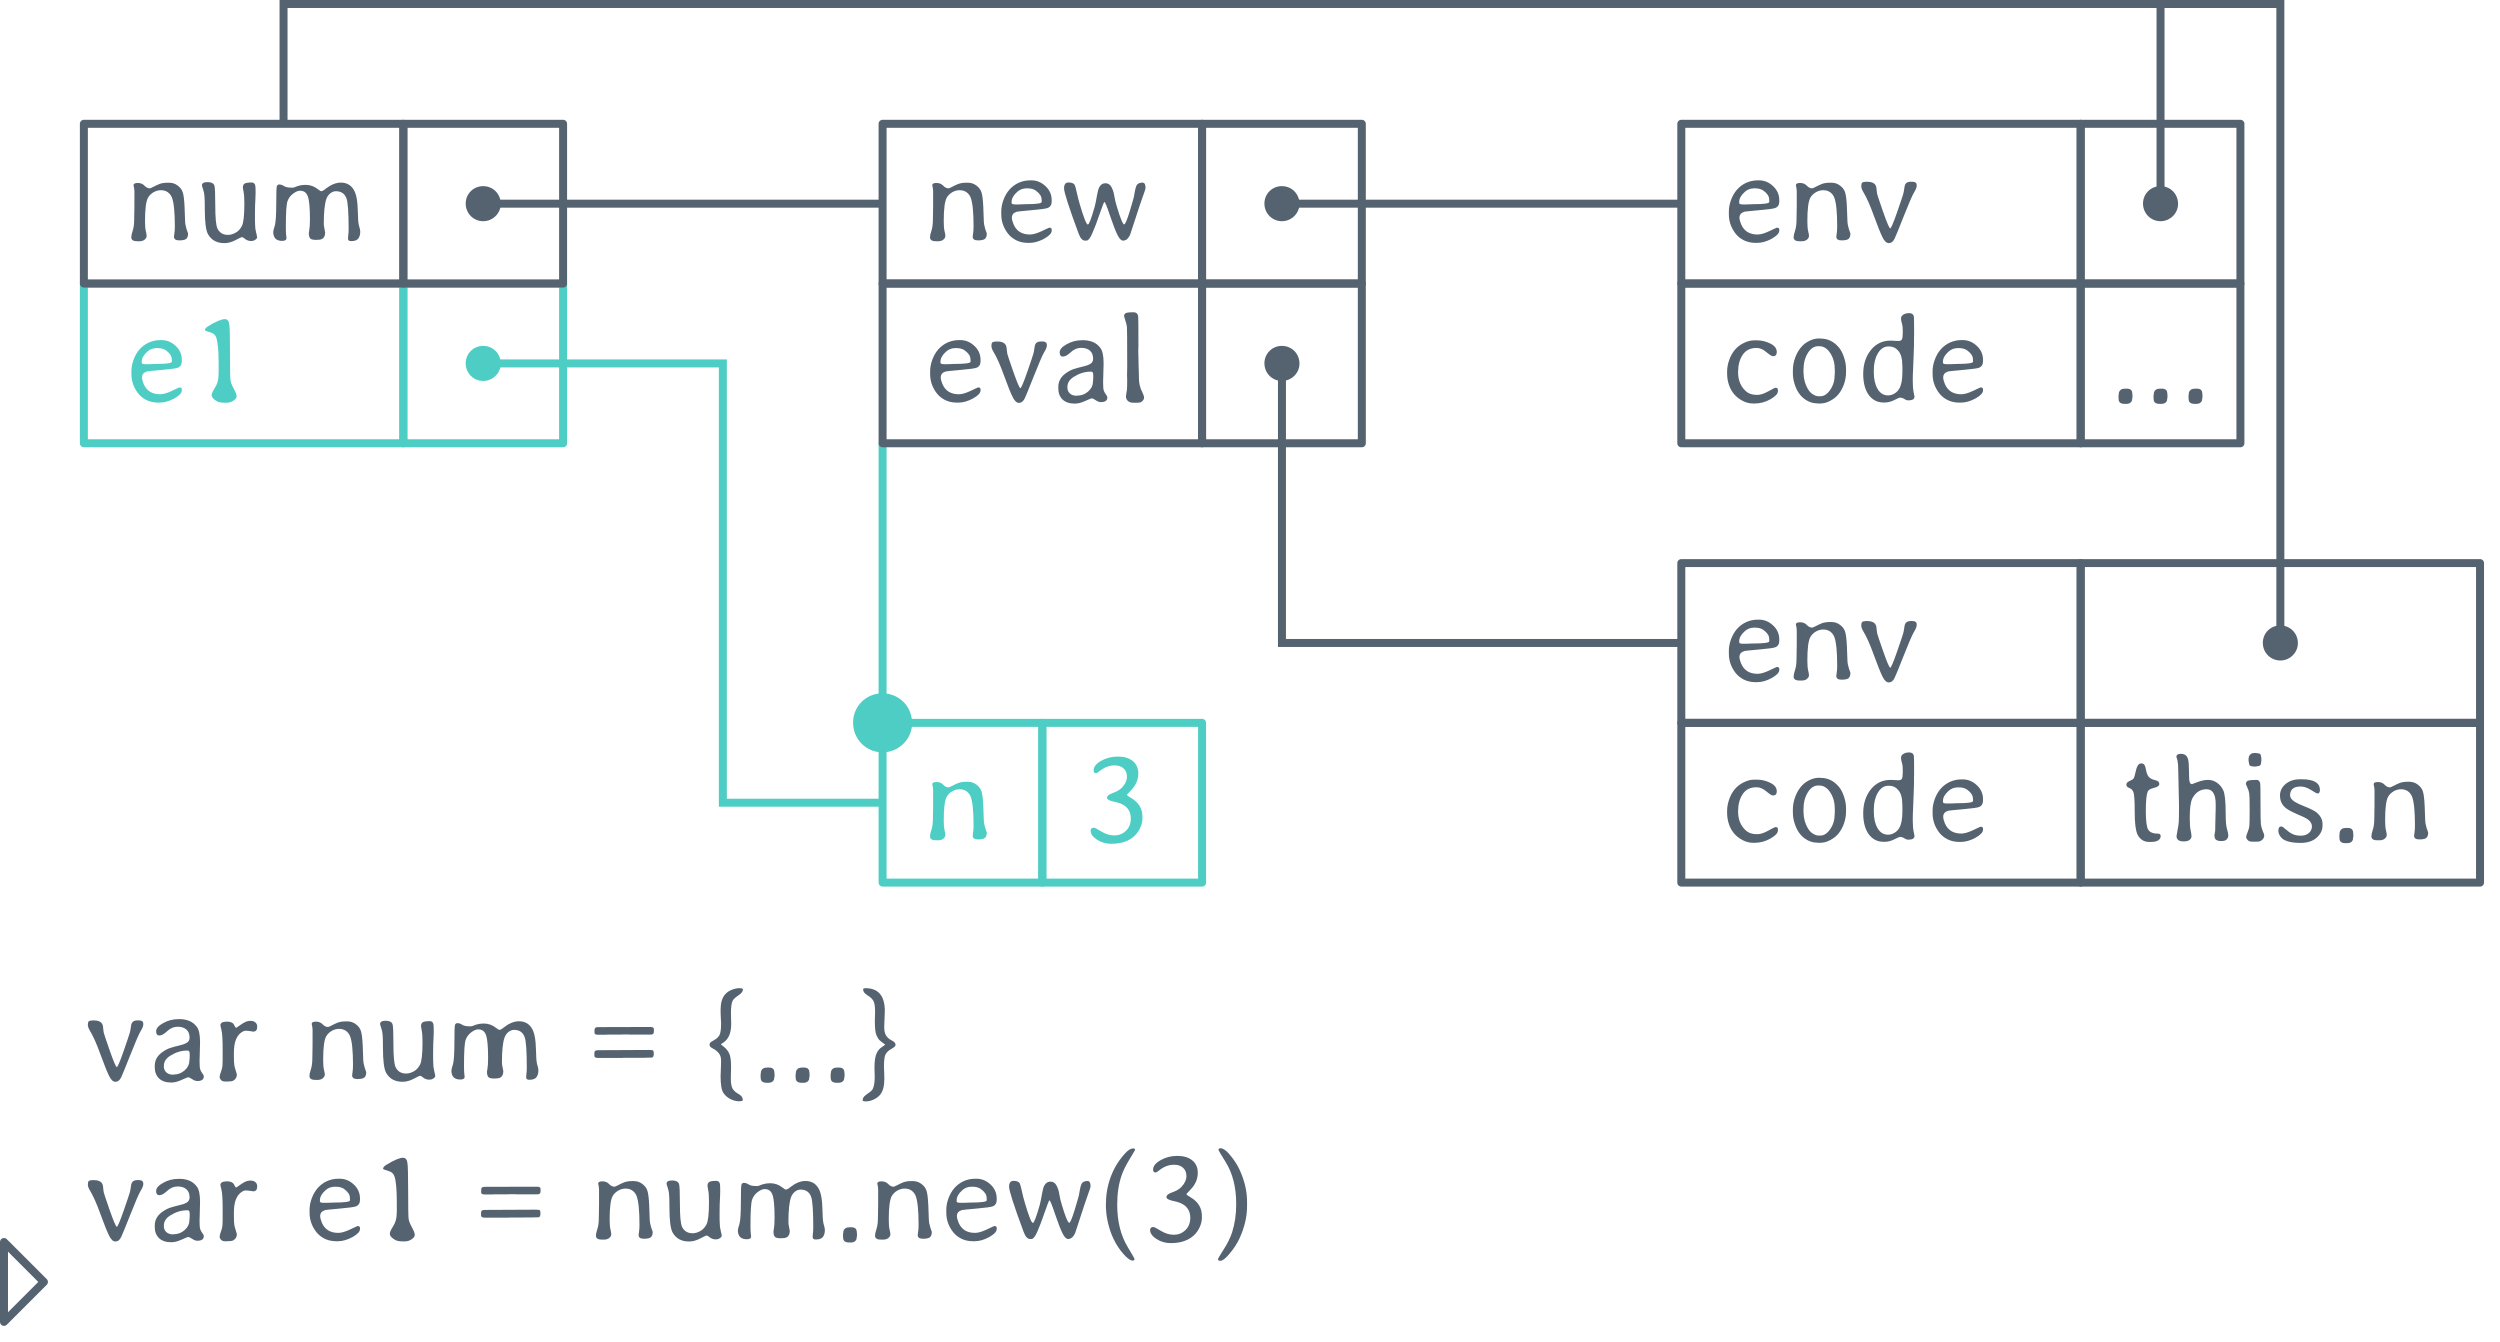 <?xml version="1.0" encoding="UTF-8"?>
<svg xmlns="http://www.w3.org/2000/svg" xmlns:xlink="http://www.w3.org/1999/xlink" width="313pt" height="168pt" viewBox="0 0 313 168" version="1.1">
<defs>
<g>
<symbol overflow="visible" id="glyph0-0">
<path style="stroke:none;" d="M 6.359 -0.516 C 6.93 -0.516 7.219 -0.539 7.219 -0.594 C 7.219 -0.695 6.57 -1.691 5.281 -3.578 C 5.238 -3.641 5.098 -3.852 4.859 -4.219 C 4.617 -4.594 4.488 -4.781 4.469 -4.781 L 4.078 -4.188 L 4.047 -4.125 L 3.75 -3.672 C 3.727 -3.629 3.695 -3.582 3.656 -3.531 C 2.375 -1.664 1.734 -0.672 1.734 -0.547 C 1.734 -0.547 1.781 -0.547 1.875 -0.547 L 1.953 -0.531 L 2.016 -0.531 L 2.562 -0.516 Z M 1.172 -5.672 L 1.172 -2.797 C 1.172 -1.773 1.18 -1.266 1.203 -1.266 C 1.234 -1.266 1.523 -1.68 2.078 -2.516 L 2.547 -3.219 C 2.66 -3.395 2.75 -3.531 2.812 -3.625 C 2.883 -3.727 2.977 -3.863 3.094 -4.031 C 3.207 -4.207 3.383 -4.469 3.625 -4.812 C 3.875 -5.164 4 -5.359 4 -5.391 L 4 -5.469 C 4 -5.508 3.656 -6.031 2.969 -7.031 C 2.281 -8.039 1.914 -8.57 1.875 -8.625 L 1.203 -9.625 C 1.18 -9.625 1.172 -8.305 1.172 -5.672 Z M 7.766 -4.969 L 7.766 -5.891 C 7.766 -8.379 7.75 -9.625 7.719 -9.625 C 7.695 -9.625 7.555 -9.426 7.297 -9.031 C 7.047 -8.645 6.586 -7.977 5.922 -7.031 C 5.266 -6.094 4.938 -5.578 4.938 -5.484 C 4.938 -5.398 5.133 -5.07 5.531 -4.5 C 5.938 -3.938 6.395 -3.258 6.906 -2.469 C 7.414 -1.688 7.688 -1.297 7.719 -1.297 C 7.75 -1.297 7.766 -2.52 7.766 -4.969 Z M 5.297 -10.406 L 5.047 -10.406 L 4.969 -10.391 L 4.5 -10.391 C 2.645 -10.391 1.719 -10.367 1.719 -10.328 C 1.719 -10.285 1.852 -10.066 2.125 -9.672 C 2.395 -9.273 2.598 -8.969 2.734 -8.75 C 2.879 -8.531 3.008 -8.336 3.125 -8.172 C 3.238 -8.016 3.488 -7.633 3.875 -7.031 C 4.258 -6.438 4.461 -6.141 4.484 -6.141 C 4.516 -6.141 4.68 -6.375 4.984 -6.844 C 5.285 -7.312 5.457 -7.582 5.5 -7.656 C 5.551 -7.727 5.613 -7.816 5.688 -7.922 L 6.656 -9.375 C 7.07 -9.969 7.281 -10.285 7.281 -10.328 C 7.281 -10.379 6.617 -10.406 5.297 -10.406 Z M 0.422 -0.312 L 0.422 -5.594 C 0.422 -9.195 0.426 -11.016 0.438 -11.047 C 0.477 -11.141 0.695 -11.188 1.094 -11.188 L 7.688 -11.188 C 8.207 -11.188 8.477 -11.141 8.5 -11.047 C 8.52 -10.961 8.531 -9.914 8.531 -7.906 L 8.531 -0.109 C 8.531 0.078 8.445 0.18 8.281 0.203 C 8.125 0.223 7.406 0.234 6.125 0.234 L 2.625 0.234 C 1.258 0.234 0.551 0.219 0.5 0.188 C 0.445 0.156 0.422 -0.008 0.422 -0.312 Z M 0.422 -0.312 "/>
</symbol>
<symbol overflow="visible" id="glyph0-1">
<path style="stroke:none;" d="M 1.219 -7.312 C 1.219 -7.5 1.395 -7.594 1.75 -7.594 C 2.102 -7.594 2.383 -7.477 2.594 -7.25 C 2.801 -7.031 3.023 -6.922 3.266 -6.922 C 3.316 -6.922 3.461 -6.984 3.703 -7.109 C 3.953 -7.242 4.207 -7.363 4.469 -7.469 C 4.738 -7.57 5.078 -7.625 5.484 -7.625 L 5.688 -7.625 C 6.082 -7.625 6.438 -7.504 6.75 -7.266 C 7.062 -7.035 7.27 -6.758 7.375 -6.438 C 7.488 -6.125 7.566 -5.504 7.609 -4.578 L 7.672 -2.859 C 7.68 -2.523 7.742 -2.176 7.859 -1.812 C 7.984 -1.445 8.047 -1.266 8.047 -1.266 C 8.047 -0.953 7.969 -0.727 7.812 -0.594 C 7.664 -0.469 7.375 -0.406 6.938 -0.406 C 6.5 -0.406 6.281 -0.562 6.281 -0.875 C 6.281 -0.875 6.297 -0.992 6.328 -1.234 C 6.367 -1.473 6.391 -1.773 6.391 -2.141 C 6.391 -4.004 6.258 -5.234 6 -5.828 C 5.883 -6.086 5.711 -6.297 5.484 -6.453 C 5.254 -6.609 4.973 -6.688 4.641 -6.688 C 4.316 -6.688 4.004 -6.598 3.703 -6.422 C 3.41 -6.242 3.188 -6.02 3.031 -5.75 C 2.781 -5.301 2.656 -4.328 2.656 -2.828 C 2.656 -2.273 2.688 -1.863 2.75 -1.594 C 2.82 -1.32 2.859 -1.109 2.859 -0.953 C 2.859 -0.797 2.773 -0.645 2.609 -0.5 C 2.441 -0.363 2.219 -0.297 1.938 -0.297 L 1.734 -0.297 C 1.484 -0.297 1.305 -0.32 1.203 -0.375 C 1.023 -0.457 0.938 -0.598 0.938 -0.797 C 0.938 -0.992 0.992 -1.258 1.109 -1.594 C 1.223 -1.926 1.285 -2.344 1.297 -2.844 C 1.316 -3.344 1.328 -3.961 1.328 -4.703 L 1.328 -6.203 C 1.328 -6.328 1.328 -6.453 1.328 -6.578 C 1.328 -6.703 1.316 -6.816 1.297 -6.922 Z M 1.219 -7.312 "/>
</symbol>
<symbol overflow="visible" id="glyph0-2">
<path style="stroke:none;" d="M 6.016 -5.219 L 6.016 -5.359 C 6.004 -5.453 6 -5.516 6 -5.547 C 6 -5.93 5.75 -6.301 5.25 -6.656 C 4.988 -6.832 4.648 -6.922 4.234 -6.922 L 4.125 -6.922 C 3.664 -6.922 3.273 -6.773 2.953 -6.484 C 2.484 -6.066 2.25 -5.648 2.25 -5.234 L 2.25 -5.078 C 2.25 -4.961 2.41 -4.906 2.734 -4.906 L 3.141 -4.906 L 4.016 -4.938 C 5.348 -4.938 6.016 -5.031 6.016 -5.219 Z M 7.266 -1.75 L 7.266 -1.625 C 7.266 -1.301 6.945 -0.961 6.312 -0.609 C 5.676 -0.266 5.066 -0.094 4.484 -0.094 L 4.312 -0.094 C 3.395 -0.094 2.629 -0.395 2.016 -1 C 1.711 -1.312 1.457 -1.703 1.25 -2.172 C 1.051 -2.648 0.953 -3.145 0.953 -3.656 L 0.953 -4.031 C 0.953 -4.477 1.039 -4.953 1.219 -5.453 C 1.594 -6.473 2.223 -7.191 3.109 -7.609 C 3.566 -7.816 4.051 -7.922 4.562 -7.922 L 4.734 -7.922 C 5.391 -7.922 5.973 -7.68 6.484 -7.203 C 7.004 -6.723 7.266 -6.133 7.266 -5.438 L 7.266 -5.281 C 7.266 -4.875 7.102 -4.602 6.781 -4.469 C 6.594 -4.383 5.922 -4.289 4.766 -4.188 C 3.609 -4.082 2.992 -4.02 2.922 -4 C 2.492 -3.875 2.281 -3.625 2.281 -3.25 C 2.281 -3.039 2.348 -2.77 2.484 -2.438 C 2.848 -1.57 3.535 -1.141 4.547 -1.141 C 4.93 -1.141 5.422 -1.281 6.016 -1.562 C 6.617 -1.852 6.938 -2 6.969 -2 C 7.164 -2 7.266 -1.914 7.266 -1.75 Z M 7.266 -1.75 "/>
</symbol>
<symbol overflow="visible" id="glyph0-3">
<path style="stroke:none;" d="M 2.516 -1.25 C 1.297 -4.539 0.688 -6.43 0.688 -6.922 C 0.688 -7.41 0.875 -7.656 1.25 -7.656 C 1.633 -7.656 1.891 -7.555 2.016 -7.359 C 2.078 -7.254 2.164 -6.938 2.281 -6.406 C 2.395 -5.883 2.523 -5.375 2.672 -4.875 C 3.16 -3.219 3.492 -2.391 3.672 -2.391 C 3.816 -2.391 4.098 -3.125 4.516 -4.594 C 4.617 -4.977 4.711 -5.43 4.797 -5.953 C 4.891 -6.484 4.984 -6.844 5.078 -7.031 C 5.266 -7.383 5.523 -7.562 5.859 -7.562 C 6.203 -7.562 6.457 -7.398 6.625 -7.078 C 6.801 -6.754 6.922 -6.375 6.984 -5.938 C 7.055 -5.508 7.16 -5.078 7.297 -4.641 C 7.742 -3.148 8.051 -2.406 8.219 -2.406 C 8.344 -2.406 8.566 -2.93 8.891 -3.984 C 9.211 -5.047 9.391 -5.656 9.422 -5.812 C 9.453 -5.977 9.492 -6.207 9.547 -6.5 C 9.598 -6.801 9.656 -7.023 9.719 -7.172 C 9.832 -7.484 10.094 -7.641 10.5 -7.641 C 10.758 -7.641 10.891 -7.422 10.891 -6.984 C 10.891 -6.859 10.773 -6.492 10.547 -5.891 C 10.328 -5.285 10.016 -4.352 9.609 -3.094 C 9.203 -1.832 8.984 -1.164 8.953 -1.094 C 8.723 -0.613 8.43 -0.375 8.078 -0.375 C 7.848 -0.375 7.613 -0.613 7.375 -1.094 C 7.133 -1.582 6.82 -2.391 6.438 -3.516 C 6.062 -4.648 5.828 -5.219 5.734 -5.219 C 5.691 -5.219 5.492 -4.711 5.141 -3.703 C 4.797 -2.691 4.488 -1.883 4.219 -1.281 C 3.957 -0.676 3.711 -0.375 3.484 -0.375 L 3.312 -0.375 C 3 -0.375 2.734 -0.664 2.516 -1.25 Z M 2.516 -1.25 "/>
</symbol>
<symbol overflow="visible" id="glyph0-4">
<path style="stroke:none;" d="M 1.203 -7.75 C 1.805 -7.75 2.18 -7.578 2.328 -7.234 C 2.379 -7.129 2.41 -6.961 2.422 -6.734 C 2.441 -6.504 2.469 -6.316 2.5 -6.172 C 2.531 -6.035 2.781 -5.289 3.25 -3.938 C 3.727 -2.582 4.02 -1.906 4.125 -1.906 C 4.227 -1.906 4.516 -2.578 4.984 -3.922 C 5.453 -5.273 5.707 -6.035 5.75 -6.203 C 5.801 -6.379 5.844 -6.598 5.875 -6.859 C 5.906 -7.117 5.945 -7.301 6 -7.406 C 6.113 -7.633 6.348 -7.75 6.703 -7.75 L 6.875 -7.75 C 7.25 -7.75 7.438 -7.609 7.438 -7.328 L 7.438 -7.219 C 7.438 -7.039 7.328 -6.77 7.109 -6.406 C 6.891 -6.051 6.453 -5.039 5.797 -3.375 C 5.141 -1.719 4.766 -0.801 4.672 -0.625 C 4.492 -0.25 4.254 -0.062 3.953 -0.062 C 3.66 -0.062 3.395 -0.305 3.156 -0.797 C 2.914 -1.285 2.555 -2.18 2.078 -3.484 C 1.609 -4.797 1.16 -5.801 0.734 -6.5 C 0.578 -6.758 0.5 -6.992 0.5 -7.203 C 0.5 -7.422 0.539 -7.566 0.625 -7.641 C 0.719 -7.711 0.91 -7.75 1.203 -7.75 Z M 1.203 -7.75 "/>
</symbol>
<symbol overflow="visible" id="glyph0-5">
<path style="stroke:none;" d="M 6.953 -6.422 C 6.953 -6.078 6.789 -5.906 6.469 -5.906 C 6.332 -5.906 6.055 -6.078 5.641 -6.422 C 5.242 -6.766 4.836 -6.938 4.422 -6.938 C 4.422 -6.938 4.414 -6.938 4.406 -6.938 C 3.633 -6.938 3.055 -6.645 2.672 -6.062 C 2.297 -5.488 2.109 -4.773 2.109 -3.922 C 2.109 -3.078 2.328 -2.391 2.766 -1.859 C 3.004 -1.566 3.258 -1.359 3.531 -1.234 C 3.801 -1.117 4.129 -1.062 4.516 -1.062 C 4.898 -1.062 5.352 -1.207 5.875 -1.5 C 6.406 -1.801 6.719 -1.953 6.812 -1.953 C 7 -1.953 7.094 -1.859 7.094 -1.672 L 7.094 -1.531 C 7.094 -1.207 6.781 -0.867 6.156 -0.516 C 5.531 -0.16 4.867 0.016 4.172 0.016 L 3.984 0.016 C 3.535 0.016 3.102 -0.094 2.688 -0.312 C 1.852 -0.738 1.281 -1.398 0.969 -2.297 C 0.812 -2.754 0.734 -3.242 0.734 -3.766 L 0.734 -3.969 C 0.734 -4.438 0.816 -4.91 0.984 -5.391 C 1.328 -6.398 1.922 -7.113 2.766 -7.531 C 3.234 -7.77 3.68 -7.891 4.109 -7.891 L 4.469 -7.891 C 5.062 -7.891 5.625 -7.754 6.156 -7.484 C 6.688 -7.223 6.953 -6.867 6.953 -6.422 Z M 6.953 -6.422 "/>
</symbol>
<symbol overflow="visible" id="glyph0-6">
<path style="stroke:none;" d="M 6.406 -3.797 L 6.406 -4.188 C 6.406 -5.008 6.219 -5.707 5.844 -6.281 C 5.469 -6.863 5.008 -7.156 4.469 -7.156 L 4.312 -7.156 C 3.801 -7.156 3.367 -6.863 3.016 -6.281 C 2.66 -5.707 2.484 -5 2.484 -4.156 L 2.484 -3.953 C 2.484 -3.141 2.672 -2.414 3.047 -1.781 C 3.211 -1.5 3.422 -1.281 3.672 -1.125 C 3.922 -0.969 4.156 -0.891 4.375 -0.891 L 4.609 -0.891 C 5.055 -0.891 5.461 -1.156 5.828 -1.688 C 6.203 -2.219 6.391 -2.852 6.391 -3.594 Z M 1.156 -3.75 L 1.156 -4.156 C 1.156 -4.676 1.25 -5.191 1.438 -5.703 C 1.801 -6.691 2.363 -7.383 3.125 -7.781 C 3.551 -8.008 3.984 -8.125 4.422 -8.125 L 4.531 -8.125 L 4.656 -8.109 C 5.52 -8.109 6.266 -7.75 6.891 -7.031 C 7.16 -6.719 7.379 -6.305 7.547 -5.797 C 7.723 -5.297 7.812 -4.801 7.812 -4.312 L 7.812 -3.906 C 7.812 -3.395 7.727 -2.898 7.562 -2.422 C 7.219 -1.43 6.645 -0.734 5.844 -0.328 C 5.426 -0.098 5 0.016 4.562 0.016 L 4.312 0.016 L 4.203 0 C 3.797 0 3.398 -0.098 3.016 -0.297 C 2.273 -0.68 1.742 -1.336 1.422 -2.266 C 1.242 -2.773 1.156 -3.27 1.156 -3.75 Z M 1.156 -3.75 "/>
</symbol>
<symbol overflow="visible" id="glyph0-7">
<path style="stroke:none;" d="M 6.094 -3.922 L 6.094 -4.641 C 6.082 -4.754 6.078 -4.836 6.078 -4.891 C 6.078 -5.609 5.922 -6.16 5.609 -6.547 C 5.305 -6.93 4.906 -7.125 4.406 -7.125 L 4.328 -7.125 C 3.797 -7.125 3.359 -6.832 3.016 -6.25 C 2.68 -5.676 2.516 -4.977 2.516 -4.156 L 2.516 -3.875 C 2.516 -3.039 2.672 -2.352 2.984 -1.812 C 3.305 -1.27 3.734 -1 4.266 -1 L 4.328 -1 C 4.566 -1 4.816 -1.07 5.078 -1.219 C 5.336 -1.363 5.547 -1.57 5.703 -1.844 C 5.961 -2.281 6.094 -2.973 6.094 -3.922 Z M 7.547 -7.391 L 7.5 -5.922 L 7.438 -4.422 C 7.406 -3.797 7.391 -3.285 7.391 -2.891 C 7.391 -2.254 7.426 -1.758 7.5 -1.406 C 7.57 -1.051 7.609 -0.863 7.609 -0.844 C 7.609 -0.531 7.352 -0.375 6.844 -0.375 C 6.676 -0.375 6.508 -0.43 6.344 -0.547 C 6.176 -0.66 5.984 -0.719 5.766 -0.719 C 5.711 -0.719 5.477 -0.613 5.062 -0.406 C 4.656 -0.207 4.27 -0.109 3.906 -0.109 L 3.734 -0.109 C 2.961 -0.109 2.344 -0.426 1.875 -1.062 C 1.414 -1.707 1.188 -2.582 1.188 -3.688 C 1.188 -4.875 1.504 -5.867 2.141 -6.672 C 2.773 -7.461 3.602 -7.859 4.625 -7.859 L 5.562 -7.812 C 5.801 -7.812 5.957 -7.875 6.031 -8 C 6.102 -8.133 6.141 -8.426 6.141 -8.875 C 6.141 -9.332 6.125 -9.629 6.094 -9.766 C 6.07 -9.898 6.035 -10.039 5.984 -10.188 C 5.941 -10.344 5.922 -10.5 5.922 -10.656 C 5.922 -10.82 6.008 -10.969 6.188 -11.094 C 6.375 -11.227 6.629 -11.297 6.953 -11.297 C 7.273 -11.297 7.469 -11.156 7.531 -10.875 C 7.551 -10.801 7.562 -10.051 7.562 -8.625 L 7.547 -8.094 C 7.547 -7.977 7.547 -7.859 7.547 -7.734 Z M 7.547 -7.391 "/>
</symbol>
<symbol overflow="visible" id="glyph0-8">
<path style="stroke:none;" d="M 1.312 -0.953 L 1.344 -1.172 C 1.344 -1.359 1.406 -1.516 1.531 -1.641 C 1.656 -1.766 1.805 -1.828 1.984 -1.828 L 2.141 -1.844 L 2.359 -1.844 C 2.805 -1.844 3.031 -1.645 3.031 -1.25 L 3.047 -1.188 L 3.062 -0.906 L 3.062 -0.797 L 3.016 -0.516 C 3.016 -0.348 2.945 -0.207 2.812 -0.094 C 2.688 0.008 2.516 0.062 2.297 0.062 L 2.078 0.062 C 1.578 0.062 1.328 -0.133 1.328 -0.531 L 1.312 -0.719 Z M 1.312 -0.953 "/>
</symbol>
<symbol overflow="visible" id="glyph0-9">
<path style="stroke:none;" d="M 7.688 -0.594 C 7.52 -0.414 7.301 -0.328 7.031 -0.328 C 6.758 -0.328 6.52 -0.406 6.312 -0.562 C 6.113 -0.727 5.973 -0.812 5.891 -0.812 C 5.816 -0.812 5.547 -0.688 5.078 -0.438 C 4.609 -0.188 4.145 -0.062 3.688 -0.062 C 2.75 -0.062 2.066 -0.43 1.641 -1.172 C 1.367 -1.648 1.234 -2.711 1.234 -4.359 C 1.234 -5.16 1.219 -5.703 1.188 -5.984 C 1.164 -6.273 1.109 -6.551 1.016 -6.812 C 0.922 -7.082 0.875 -7.242 0.875 -7.297 C 0.875 -7.566 1.109 -7.703 1.578 -7.703 C 2.047 -7.703 2.332 -7.555 2.438 -7.266 C 2.508 -7.055 2.547 -6.211 2.547 -4.734 C 2.547 -3.254 2.633 -2.312 2.812 -1.906 C 2.926 -1.656 3.094 -1.457 3.312 -1.312 C 3.539 -1.164 3.812 -1.094 4.125 -1.094 C 4.438 -1.094 4.754 -1.18 5.078 -1.359 C 5.41 -1.535 5.676 -1.816 5.875 -2.203 C 6.082 -2.598 6.188 -3.531 6.188 -5 C 6.188 -5.664 6.156 -6.148 6.094 -6.453 C 6.031 -6.766 6 -6.953 6 -7.016 C 6 -7.254 6.07 -7.422 6.219 -7.516 C 6.375 -7.609 6.672 -7.656 7.109 -7.656 C 7.328 -7.656 7.473 -7.539 7.547 -7.312 C 7.578 -7.207 7.594 -6.906 7.594 -6.406 L 7.578 -5.812 C 7.566 -5.676 7.562 -5.551 7.562 -5.438 C 7.562 -5.32 7.551 -5.102 7.531 -4.781 C 7.52 -4.469 7.516 -4.145 7.516 -3.812 L 7.516 -2.891 C 7.523 -2.742 7.531 -2.582 7.531 -2.406 C 7.531 -2.062 7.57 -1.727 7.656 -1.406 C 7.738 -1.082 7.781 -0.879 7.781 -0.797 C 7.781 -0.711 7.75 -0.645 7.688 -0.594 Z M 7.688 -0.594 "/>
</symbol>
<symbol overflow="visible" id="glyph0-10">
<path style="stroke:none;" d="M 1.203 -2.281 C 1.316 -2.727 1.375 -3.625 1.375 -4.969 C 1.375 -6.32 1.398 -7.066 1.453 -7.203 C 1.516 -7.336 1.613 -7.406 1.75 -7.406 C 1.895 -7.406 2.031 -7.375 2.156 -7.312 L 2.5 -7.125 C 2.719 -7.039 3.016 -7 3.391 -7 L 3.594 -7.031 L 4.094 -7.219 C 4.395 -7.312 4.711 -7.359 5.047 -7.359 C 5.617 -7.359 6.141 -7.172 6.609 -6.797 C 6.805 -6.641 6.941 -6.562 7.016 -6.562 C 7.098 -6.562 7.219 -6.613 7.375 -6.719 L 7.594 -6.891 C 7.789 -7.035 7.957 -7.148 8.094 -7.234 C 8.562 -7.504 9.016 -7.641 9.453 -7.641 C 10.297 -7.641 10.891 -7.238 11.234 -6.438 C 11.441 -5.938 11.555 -5.207 11.578 -4.25 L 11.594 -3.906 C 11.602 -3.156 11.645 -2.625 11.719 -2.312 L 11.859 -1.781 L 11.891 -1.5 C 11.891 -1.133 11.805 -0.844 11.641 -0.625 C 11.473 -0.414 11.172 -0.312 10.734 -0.312 C 10.484 -0.312 10.359 -0.422 10.359 -0.641 C 10.359 -0.703 10.367 -0.844 10.391 -1.062 C 10.422 -1.289 10.438 -1.531 10.438 -1.781 C 10.438 -3.875 10.348 -5.164 10.172 -5.656 C 9.953 -6.258 9.508 -6.562 8.844 -6.562 C 8.602 -6.562 8.367 -6.473 8.141 -6.297 C 7.922 -6.117 7.758 -5.891 7.656 -5.609 C 7.438 -5.016 7.328 -3.969 7.328 -2.469 C 7.328 -2.344 7.352 -2.145 7.406 -1.875 C 7.469 -1.602 7.5 -1.441 7.5 -1.391 C 7.5 -0.973 7.352 -0.695 7.062 -0.562 C 6.938 -0.5 6.695 -0.469 6.344 -0.469 C 6 -0.469 5.766 -0.523 5.641 -0.641 C 5.516 -0.766 5.453 -1 5.453 -1.344 L 5.5 -1.594 C 5.562 -1.926 5.594 -2.41 5.594 -3.047 C 5.594 -4.492 5.504 -5.453 5.328 -5.922 C 5.16 -6.391 4.832 -6.625 4.344 -6.625 C 4.102 -6.625 3.82 -6.504 3.5 -6.266 C 3.176 -6.035 2.941 -5.727 2.797 -5.344 C 2.648 -4.969 2.578 -3.895 2.578 -2.125 C 2.578 -1.656 2.586 -1.316 2.609 -1.109 C 2.641 -0.91 2.656 -0.773 2.656 -0.703 C 2.656 -0.461 2.477 -0.344 2.125 -0.344 C 1.375 -0.344 1 -0.719 1 -1.469 L 1.047 -1.75 Z M 1.203 -2.281 "/>
</symbol>
<symbol overflow="visible" id="glyph0-11">
<path style="stroke:none;" d="M 5.312 -3.234 L 5.312 -3.531 C 5.312 -3.82 5.234 -3.969 5.078 -3.969 L 4.953 -3.969 C 4.242 -3.969 3.547 -3.75 2.859 -3.312 C 2.336 -2.977 2.078 -2.562 2.078 -2.062 L 2.078 -1.953 C 2.078 -1.672 2.18 -1.43 2.391 -1.234 C 2.609 -1.047 2.883 -0.953 3.219 -0.953 L 3.281 -0.969 C 3.82 -0.969 4.285 -1.141 4.672 -1.484 C 5.066 -1.836 5.266 -2.227 5.266 -2.656 C 5.285 -2.781 5.297 -2.863 5.297 -2.906 Z M 7.078 -0.734 C 7.078 -0.348 6.805 -0.156 6.266 -0.156 C 6.078 -0.156 5.863 -0.234 5.625 -0.391 C 5.395 -0.547 5.234 -0.625 5.141 -0.625 C 5.055 -0.625 4.773 -0.516 4.297 -0.297 C 3.828 -0.078 3.395 0.031 3 0.031 C 2.344 0.031 1.832 -0.141 1.469 -0.484 C 1.113 -0.836 0.938 -1.301 0.938 -1.875 L 0.938 -2.062 C 0.938 -2.707 1.211 -3.25 1.766 -3.688 C 2.141 -3.977 2.523 -4.188 2.922 -4.312 C 3.328 -4.438 3.711 -4.539 4.078 -4.625 C 4.453 -4.719 4.711 -4.805 4.859 -4.891 C 5.148 -5.035 5.297 -5.266 5.297 -5.578 C 5.297 -6.035 5.16 -6.379 4.891 -6.609 C 4.629 -6.836 4.266 -6.953 3.797 -6.953 C 3.328 -6.953 2.895 -6.77 2.5 -6.406 C 2.113 -6.039 1.785 -5.859 1.516 -5.859 C 1.242 -5.859 1.109 -6.035 1.109 -6.391 C 1.109 -6.742 1.398 -7.082 1.984 -7.406 C 2.566 -7.738 3.211 -7.906 3.922 -7.906 L 4.109 -7.906 C 4.492 -7.906 4.875 -7.832 5.25 -7.688 C 5.625 -7.539 5.941 -7.289 6.203 -6.938 C 6.473 -6.594 6.609 -5.945 6.609 -5 L 6.547 -2.672 C 6.547 -2.141 6.57 -1.789 6.625 -1.625 C 6.676 -1.457 6.766 -1.289 6.891 -1.125 C 7.016 -0.969 7.078 -0.836 7.078 -0.734 Z M 7.078 -0.734 "/>
</symbol>
<symbol overflow="visible" id="glyph0-12">
<path style="stroke:none;" d="M 2.719 -0.078 L 2.328 -0.078 C 2.016 -0.078 1.773 -0.148 1.609 -0.297 C 1.441 -0.453 1.359 -0.648 1.359 -0.891 C 1.359 -0.953 1.375 -1.066 1.406 -1.234 C 1.445 -1.41 1.473 -1.562 1.484 -1.688 C 1.504 -1.82 1.516 -2.223 1.516 -2.891 L 1.5 -3.453 L 1.5 -3.734 L 1.516 -4.469 L 1.516 -5.484 C 1.516 -7.973 1.504 -9.332 1.484 -9.562 C 1.461 -9.801 1.395 -10.078 1.281 -10.391 C 1.176 -10.711 1.125 -10.883 1.125 -10.906 C 1.125 -11.082 1.188 -11.207 1.312 -11.281 C 1.445 -11.363 1.742 -11.406 2.203 -11.406 L 2.328 -11.406 C 2.641 -11.406 2.828 -11.238 2.891 -10.906 C 2.91 -10.832 2.922 -9.609 2.922 -7.234 L 2.906 -6.797 C 2.906 -6.648 2.906 -6.504 2.906 -6.359 L 2.922 -5.922 L 2.922 -5.641 L 2.938 -5.219 L 2.938 -4.922 L 2.969 -3.953 C 2.977 -3.754 2.984 -3.492 2.984 -3.172 C 2.984 -2.535 3.125 -1.941 3.406 -1.391 C 3.551 -1.117 3.625 -0.891 3.625 -0.703 C 3.625 -0.523 3.516 -0.352 3.297 -0.188 C 3.203 -0.113 3.008 -0.078 2.719 -0.078 Z M 2.719 -0.078 "/>
</symbol>
<symbol overflow="visible" id="glyph0-13">
<path style="stroke:none;" d="M 3.828 -0.094 L 3.547 -0.094 C 3.223 -0.094 2.938 -0.176 2.688 -0.344 C 2.438 -0.52 2.25 -0.738 2.125 -1 C 1.883 -1.5 1.766 -2.441 1.766 -3.828 C 1.766 -5.223 1.711 -6.051 1.609 -6.312 C 1.516 -6.57 1.344 -6.75 1.094 -6.844 C 0.844 -6.938 0.719 -7.078 0.719 -7.266 C 0.719 -7.453 0.852 -7.602 1.125 -7.719 C 1.406 -7.844 1.578 -7.957 1.641 -8.062 C 1.703 -8.164 1.77 -8.383 1.844 -8.719 C 1.914 -9.062 1.988 -9.316 2.062 -9.484 C 2.188 -9.773 2.352 -9.922 2.562 -9.922 C 2.77 -9.922 2.91 -9.859 2.984 -9.734 C 3.066 -9.609 3.141 -9.367 3.203 -9.016 C 3.266 -8.672 3.379 -8.406 3.547 -8.219 C 3.711 -8.039 3.969 -7.91 4.312 -7.828 C 4.664 -7.754 4.844 -7.598 4.844 -7.359 C 4.844 -7.129 4.617 -6.961 4.172 -6.859 C 3.734 -6.754 3.473 -6.598 3.391 -6.391 C 3.234 -6.004 3.156 -5.195 3.156 -3.969 C 3.156 -2.75 3.254 -1.969 3.453 -1.625 C 3.66 -1.289 4.082 -1.125 4.719 -1.125 C 4.914 -1.125 5.016 -1.02 5.016 -0.812 C 5.016 -0.602 4.914 -0.43 4.719 -0.297 C 4.52 -0.16 4.223 -0.094 3.828 -0.094 Z M 3.828 -0.094 "/>
</symbol>
<symbol overflow="visible" id="glyph0-14">
<path style="stroke:none;" d="M 1.531 -4.672 L 1.438 -8.953 C 1.438 -9.535 1.406 -9.973 1.344 -10.266 L 1.297 -10.438 L 1.203 -10.734 C 1.203 -10.992 1.383 -11.125 1.75 -11.125 C 2.113 -11.125 2.375 -11.004 2.531 -10.766 C 2.688 -10.523 2.766 -10.051 2.766 -9.344 L 2.781 -8.891 C 2.789 -8.734 2.797 -8.5 2.797 -8.188 C 2.797 -7.613 2.914 -7.328 3.156 -7.328 C 3.164 -7.328 3.406 -7.414 3.875 -7.594 C 4.344 -7.77 4.773 -7.859 5.172 -7.859 C 5.578 -7.859 5.941 -7.742 6.266 -7.516 C 6.598 -7.297 6.863 -6.984 7.062 -6.578 C 7.27 -6.172 7.375 -5.18 7.375 -3.609 C 7.375 -2.734 7.426 -2.109 7.531 -1.734 C 7.645 -1.367 7.703 -1.094 7.703 -0.906 C 7.703 -0.719 7.633 -0.551 7.5 -0.406 C 7.375 -0.27 7.156 -0.203 6.844 -0.203 C 6.539 -0.203 6.316 -0.254 6.172 -0.359 C 6.035 -0.461 5.969 -0.66 5.969 -0.953 L 6 -1.141 L 6.062 -1.5 C 6.07 -1.633 6.078 -1.945 6.078 -2.438 L 6.109 -3.734 L 6.125 -4.25 C 6.125 -4.426 6.125 -4.602 6.125 -4.781 C 6.125 -5.457 6.023 -5.941 5.828 -6.234 C 5.641 -6.535 5.359 -6.688 4.984 -6.688 C 4.211 -6.688 3.625 -6.316 3.219 -5.578 C 2.988 -5.16 2.875 -4.328 2.875 -3.078 C 2.875 -2.379 2.91 -1.875 2.984 -1.562 C 3.055 -1.25 3.094 -0.992 3.094 -0.797 C 3.094 -0.609 3.004 -0.453 2.828 -0.328 C 2.66 -0.211 2.426 -0.156 2.125 -0.156 C 1.52 -0.156 1.219 -0.379 1.219 -0.828 C 1.219 -0.848 1.258 -1.086 1.344 -1.547 C 1.438 -2.004 1.488 -2.352 1.5 -2.594 C 1.52 -2.844 1.531 -3.535 1.531 -4.672 Z M 1.531 -4.672 "/>
</symbol>
<symbol overflow="visible" id="glyph0-15">
<path style="stroke:none;" d="M 2.5 -0.125 L 1.812 -0.125 C 1.582 -0.125 1.406 -0.191 1.281 -0.328 C 1.156 -0.461 1.094 -0.586 1.094 -0.703 C 1.094 -0.828 1.156 -1.035 1.281 -1.328 C 1.406 -1.617 1.477 -1.891 1.5 -2.141 C 1.52 -2.391 1.531 -3.051 1.531 -4.125 C 1.531 -5.207 1.516 -5.875 1.484 -6.125 C 1.453 -6.375 1.375 -6.629 1.25 -6.891 C 1.125 -7.16 1.062 -7.305 1.062 -7.328 C 1.062 -7.535 1.145 -7.676 1.312 -7.75 C 1.488 -7.82 1.82 -7.859 2.312 -7.859 L 2.406 -7.859 C 2.645 -7.859 2.797 -7.703 2.859 -7.391 C 2.879 -7.273 2.891 -6.469 2.891 -4.969 C 2.891 -3.477 2.906 -2.594 2.938 -2.312 C 2.969 -2.039 3.047 -1.754 3.172 -1.453 C 3.297 -1.16 3.359 -0.984 3.359 -0.922 C 3.359 -0.703 3.273 -0.516 3.109 -0.359 C 2.941 -0.203 2.738 -0.125 2.5 -0.125 Z M 2.031 -9.531 L 1.844 -9.562 C 1.57 -9.562 1.438 -9.723 1.438 -10.047 C 1.414 -10.098 1.406 -10.133 1.406 -10.156 L 1.391 -10.328 L 1.391 -10.391 C 1.391 -10.648 1.445 -10.848 1.562 -10.984 C 1.676 -11.129 1.816 -11.203 1.984 -11.203 L 2.031 -11.219 L 2.25 -11.234 L 2.281 -11.219 L 2.516 -11.203 C 2.523 -11.191 2.539 -11.188 2.562 -11.188 C 2.82 -11.188 2.953 -11.055 2.953 -10.797 C 2.973 -10.723 2.984 -10.676 2.984 -10.656 L 3 -10.531 C 3 -10.457 3 -10.379 3 -10.297 L 2.969 -10.078 C 2.969 -9.742 2.816 -9.578 2.516 -9.578 L 2.453 -9.562 L 2.406 -9.547 L 2.25 -9.531 Z M 2.031 -9.531 "/>
</symbol>
<symbol overflow="visible" id="glyph0-16">
<path style="stroke:none;" d="M 3.734 -7.938 C 5.242 -7.938 6 -7.488 6 -6.594 C 6 -6.301 5.898 -6.156 5.703 -6.156 C 5.617 -6.156 5.348 -6.301 4.891 -6.594 C 4.43 -6.883 4 -7.031 3.594 -7.031 C 2.707 -7.031 2.266 -6.664 2.266 -5.938 C 2.266 -5.633 2.461 -5.359 2.859 -5.109 C 3.086 -4.961 3.523 -4.758 4.172 -4.5 C 4.828 -4.238 5.289 -4.004 5.562 -3.797 C 6.07 -3.379 6.328 -2.895 6.328 -2.344 L 6.328 -2.141 C 6.328 -1.555 6.078 -1.047 5.578 -0.609 C 5.086 -0.18 4.414 0.031 3.562 0.031 C 2.707 0.031 2.039 -0.086 1.562 -0.328 C 1.344 -0.441 1.16 -0.609 1.016 -0.828 C 0.867 -1.055 0.797 -1.281 0.797 -1.5 C 0.797 -1.852 0.922 -2.031 1.172 -2.031 C 1.273 -2.031 1.461 -1.906 1.734 -1.656 C 2.016 -1.406 2.297 -1.211 2.578 -1.078 C 2.859 -0.941 3.203 -0.875 3.609 -0.875 C 4.023 -0.875 4.359 -0.984 4.609 -1.203 C 4.867 -1.422 5 -1.695 5 -2.031 C 5 -2.363 4.832 -2.656 4.5 -2.906 C 4.289 -3.062 3.812 -3.297 3.062 -3.609 C 2.32 -3.93 1.828 -4.219 1.578 -4.469 C 1.191 -4.852 1 -5.328 1 -5.891 C 1 -6.461 1.234 -6.945 1.703 -7.344 C 2.172 -7.738 2.773 -7.938 3.516 -7.938 Z M 3.734 -7.938 "/>
</symbol>
<symbol overflow="visible" id="glyph0-17">
<path style="stroke:none;" d="M 3.734 -3.516 L 3.75 -3.828 L 3.75 -4.953 C 3.75 -6.617 3.645 -7.723 3.438 -8.266 C 3.32 -8.566 3.109 -8.766 2.797 -8.859 C 2.285 -9.016 2.031 -9.113 2.031 -9.156 C 2.031 -9.32 2.156 -9.484 2.406 -9.641 C 3.383 -10.242 4.094 -10.547 4.531 -10.547 C 4.832 -10.547 5.016 -10.336 5.078 -9.922 C 5.141 -9.516 5.172 -8.305 5.172 -6.297 C 5.172 -4.297 5.191 -3.148 5.234 -2.859 C 5.285 -2.578 5.426 -2.227 5.656 -1.812 C 5.883 -1.395 6 -1.086 6 -0.891 C 6 -0.703 5.867 -0.52 5.609 -0.344 C 5.348 -0.164 5.07 -0.078 4.781 -0.078 L 4.5 -0.078 C 4.102 -0.078 3.801 -0.129 3.594 -0.234 C 3.113 -0.492 2.875 -0.766 2.875 -1.047 C 2.875 -1.223 3.016 -1.535 3.297 -1.984 C 3.586 -2.43 3.734 -2.941 3.734 -3.516 Z M 3.734 -3.516 "/>
</symbol>
<symbol overflow="visible" id="glyph0-18">
<path style="stroke:none;" d="M 1.734 -8.703 C 1.523 -8.703 1.422 -8.82 1.422 -9.062 C 1.422 -9.488 1.727 -9.879 2.344 -10.234 C 2.969 -10.598 3.672 -10.781 4.453 -10.781 C 5.242 -10.781 5.867 -10.594 6.328 -10.219 C 6.785 -9.844 7.016 -9.328 7.016 -8.672 C 7.016 -7.879 6.711 -7.176 6.109 -6.562 C 5.766 -6.195 5.594 -6.016 5.594 -6.016 C 5.594 -5.93 5.773 -5.785 6.141 -5.578 C 7.066 -5.035 7.531 -4.258 7.531 -3.25 L 7.531 -3 C 7.531 -2.625 7.43 -2.227 7.234 -1.812 C 6.859 -1 6.211 -0.43 5.297 -0.109 C 4.828 0.055 4.27 0.141 3.625 0.141 C 2.977 0.141 2.383 -0.031 1.844 -0.375 C 1.312 -0.727 1.047 -1.102 1.047 -1.5 C 1.047 -1.75 1.188 -1.875 1.469 -1.875 C 1.562 -1.875 1.875 -1.711 2.406 -1.391 C 2.938 -1.066 3.477 -0.906 4.031 -0.906 C 4.582 -0.906 5.062 -1.098 5.469 -1.484 C 5.875 -1.879 6.078 -2.395 6.078 -3.031 C 6.078 -3.676 5.848 -4.188 5.391 -4.562 C 5.066 -4.82 4.602 -5.008 4 -5.125 C 3.395 -5.25 3.094 -5.414 3.094 -5.625 C 3.094 -5.852 3.336 -6.051 3.828 -6.219 C 4.328 -6.395 4.707 -6.617 4.969 -6.891 C 5.383 -7.336 5.594 -7.785 5.594 -8.234 C 5.594 -8.691 5.453 -9.047 5.172 -9.297 C 4.898 -9.547 4.523 -9.672 4.047 -9.672 C 3.41 -9.672 2.816 -9.457 2.266 -9.031 C 1.992 -8.812 1.816 -8.703 1.734 -8.703 Z M 1.734 -8.703 "/>
</symbol>
<symbol overflow="visible" id="glyph0-19">
<path style="stroke:none;" d="M 1.688 -0.094 C 1.469 -0.094 1.301 -0.156 1.188 -0.281 C 1.07 -0.414 1.016 -0.547 1.016 -0.672 C 1.016 -0.797 1.07 -1.02 1.188 -1.344 C 1.312 -1.676 1.375 -1.977 1.375 -2.25 C 1.383 -2.531 1.391 -2.719 1.391 -2.812 L 1.391 -4.125 C 1.391 -5.332 1.344 -6.125 1.25 -6.5 C 1.156 -6.883 1.109 -7.094 1.109 -7.125 C 1.109 -7.438 1.383 -7.594 1.938 -7.594 C 2.289 -7.594 2.551 -7.508 2.719 -7.344 C 2.77 -7.289 2.828 -7.191 2.891 -7.047 C 2.953 -6.898 3.023 -6.828 3.109 -6.828 C 3.117 -6.828 3.32 -6.969 3.719 -7.25 C 4.125 -7.539 4.484 -7.688 4.797 -7.688 L 4.906 -7.688 C 5.156 -7.688 5.352 -7.617 5.5 -7.484 C 5.645 -7.359 5.719 -7.188 5.719 -6.969 C 5.719 -6.551 5.551 -6.344 5.219 -6.344 L 4.812 -6.406 C 4.633 -6.438 4.453 -6.453 4.266 -6.453 C 4.078 -6.453 3.863 -6.352 3.625 -6.156 C 3.383 -5.969 3.188 -5.676 3.031 -5.281 C 2.875 -4.883 2.797 -4.305 2.797 -3.547 C 2.797 -2.785 2.816 -2.301 2.859 -2.094 C 2.898 -1.895 2.961 -1.664 3.047 -1.406 C 3.129 -1.156 3.172 -1.016 3.172 -0.984 C 3.172 -0.641 3.02 -0.379 2.719 -0.203 C 2.582 -0.129 2.328 -0.094 1.953 -0.094 Z M 1.688 -0.094 "/>
</symbol>
<symbol overflow="visible" id="glyph0-20">
<path style="stroke:none;" d=""/>
</symbol>
<symbol overflow="visible" id="glyph0-21">
<path style="stroke:none;" d="M 0.906 -3.312 L 0.906 -3.703 C 0.906 -3.91 1.055 -4.016 1.359 -4.016 L 7.766 -4.047 C 8.055 -4.047 8.223 -4.02 8.266 -3.969 C 8.316 -3.926 8.344 -3.812 8.344 -3.625 L 8.344 -3.547 C 8.344 -3.273 8.266 -3.125 8.109 -3.094 C 7.961 -3.07 6.77 -3.062 4.531 -3.062 L 4.359 -3.047 L 1.406 -3.047 C 1.07 -3.047 0.906 -3.133 0.906 -3.312 Z M 7.047 -6.922 L 7.969 -6.922 C 8.227 -6.922 8.359 -6.828 8.359 -6.641 L 8.359 -6.344 C 8.359 -6.094 8.234 -5.969 7.984 -5.969 L 5.312 -5.969 L 5.219 -5.984 L 4.453 -5.984 L 4.281 -5.969 L 2.578 -5.969 L 2.328 -5.953 L 1.328 -5.953 C 1.055 -5.953 0.922 -6.039 0.922 -6.219 L 0.922 -6.531 C 0.922 -6.781 1.051 -6.906 1.312 -6.906 Z M 7.047 -6.922 "/>
</symbol>
<symbol overflow="visible" id="glyph0-22">
<path style="stroke:none;" d="M 3.672 -1.875 L 3.641 -0.516 C 3.641 0.098 3.711 0.535 3.859 0.797 C 4.016 1.055 4.266 1.281 4.609 1.469 C 4.961 1.656 5.141 1.91 5.141 2.234 C 5.141 2.328 4.973 2.375 4.641 2.375 C 4.316 2.375 3.973 2.285 3.609 2.109 C 3.254 1.941 2.957 1.688 2.719 1.344 C 2.477 1 2.359 0.289 2.359 -0.781 C 2.359 -0.957 2.363 -1.086 2.375 -1.172 L 2.391 -1.562 C 2.41 -1.957 2.422 -2.336 2.422 -2.703 C 2.422 -3.078 2.332 -3.379 2.156 -3.609 C 1.977 -3.848 1.738 -4.047 1.438 -4.203 C 1.133 -4.359 0.984 -4.504 0.984 -4.641 L 0.984 -4.797 C 0.984 -4.922 1.156 -5.07 1.5 -5.25 C 1.844 -5.438 2.082 -5.656 2.219 -5.906 C 2.352 -6.164 2.422 -6.641 2.422 -7.328 L 2.406 -7.703 C 2.375 -8.234 2.359 -8.691 2.359 -9.078 C 2.359 -9.93 2.547 -10.57 2.922 -11 C 3.141 -11.25 3.414 -11.441 3.75 -11.578 C 4.094 -11.711 4.41 -11.781 4.703 -11.781 C 5.004 -11.781 5.156 -11.727 5.156 -11.625 C 5.156 -11.395 5 -11.172 4.688 -10.953 C 4.227 -10.641 3.957 -10.395 3.875 -10.219 C 3.727 -9.938 3.656 -9.41 3.656 -8.641 L 3.688 -7.312 C 3.688 -6.156 3.344 -5.363 2.656 -4.938 C 2.477 -4.82 2.391 -4.758 2.391 -4.75 C 2.391 -4.75 2.523 -4.641 2.797 -4.422 C 3.066 -4.203 3.281 -3.93 3.438 -3.609 C 3.594 -3.297 3.672 -2.719 3.672 -1.875 Z M 3.672 -1.875 "/>
</symbol>
<symbol overflow="visible" id="glyph0-23">
<path style="stroke:none;" d="M 3.719 -8.906 L 3.641 -6.953 C 3.641 -6.453 3.723 -6.078 3.891 -5.828 C 4.055 -5.578 4.289 -5.379 4.594 -5.234 C 4.906 -5.086 5.062 -4.898 5.062 -4.672 C 5.062 -4.535 4.891 -4.375 4.547 -4.188 C 4.211 -4 3.973 -3.781 3.828 -3.531 C 3.68 -3.281 3.609 -2.754 3.609 -1.953 C 3.609 -1.867 3.613 -1.742 3.625 -1.578 L 3.641 -1.188 C 3.648 -0.926 3.656 -0.664 3.656 -0.406 C 3.656 0.469 3.484 1.117 3.141 1.547 C 2.91 1.816 2.629 2.023 2.297 2.172 C 1.973 2.316 1.664 2.391 1.375 2.391 C 1.082 2.391 0.938 2.348 0.938 2.266 C 0.938 2.004 1.078 1.773 1.359 1.578 C 1.836 1.254 2.113 1.02 2.188 0.875 C 2.363 0.551 2.453 0.031 2.453 -0.688 L 2.422 -1.859 C 2.422 -2.68 2.52 -3.289 2.719 -3.688 C 2.852 -3.977 3.055 -4.211 3.328 -4.391 C 3.609 -4.578 3.75 -4.691 3.75 -4.734 C 3.75 -4.742 3.676 -4.797 3.531 -4.891 C 3.395 -4.984 3.254 -5.094 3.109 -5.219 C 2.961 -5.344 2.816 -5.562 2.672 -5.875 C 2.535 -6.188 2.469 -6.785 2.469 -7.672 L 2.5 -8.828 C 2.5 -9.473 2.43 -9.922 2.297 -10.172 C 2.172 -10.422 1.922 -10.66 1.547 -10.891 C 1.18 -11.117 1 -11.359 1 -11.609 C 1 -11.723 1.098 -11.781 1.297 -11.781 C 2.91 -11.781 3.719 -10.82 3.719 -8.906 Z M 3.719 -8.906 "/>
</symbol>
<symbol overflow="visible" id="glyph0-24">
<path style="stroke:none;" d="M 4.703 -11.719 C 4.848 -11.719 4.922 -11.648 4.922 -11.516 C 4.922 -11.492 4.691 -11.109 4.234 -10.359 C 3.773 -9.609 3.441 -8.93 3.234 -8.328 C 2.867 -7.266 2.688 -6.047 2.688 -4.672 C 2.688 -2.578 3.129 -0.801 4.016 0.656 C 4.578 1.594 4.859 2.082 4.859 2.125 C 4.859 2.258 4.773 2.328 4.609 2.328 C 4.328 2.328 3.938 2.039 3.438 1.469 C 2.488 0.375 1.844 -0.961 1.5 -2.547 C 1.344 -3.234 1.266 -3.961 1.266 -4.734 L 1.281 -4.906 C 1.281 -5.602 1.367 -6.328 1.547 -7.078 C 1.93 -8.648 2.656 -10.004 3.719 -11.141 C 4.07 -11.523 4.398 -11.719 4.703 -11.719 Z M 4.703 -11.719 "/>
</symbol>
<symbol overflow="visible" id="glyph0-25">
<path style="stroke:none;" d="M 4.484 -5.031 L 4.484 -4.5 C 4.484 -3.188 4.172 -1.844 3.547 -0.469 C 3.242 0.188 2.836 0.816 2.328 1.422 C 1.816 2.035 1.438 2.344 1.188 2.344 L 1.062 2.344 C 0.914 2.344 0.844 2.27 0.844 2.125 C 0.844 2.082 1.082 1.68 1.562 0.922 C 2.051 0.16 2.398 -0.547 2.609 -1.203 C 2.953 -2.266 3.125 -3.445 3.125 -4.75 C 3.125 -6.863 2.676 -8.629 1.781 -10.047 C 1.195 -10.973 0.906 -11.473 0.906 -11.547 C 0.906 -11.672 0.988 -11.734 1.156 -11.734 C 1.469 -11.734 1.828 -11.5 2.234 -11.031 C 2.805 -10.375 3.242 -9.711 3.547 -9.047 C 4.172 -7.691 4.484 -6.352 4.484 -5.031 Z M 4.484 -5.031 "/>
</symbol>
</g>
</defs>
<g id="surface2">
<g style="fill:rgb(33.333%,38.431%,43.922%);fill-opacity:1;">
  <use xlink:href="#glyph0-1" x="115.5" y="30.502"/>
  <use xlink:href="#glyph0-2" x="124.406" y="30.502"/>
  <use xlink:href="#glyph0-3" x="132.531" y="30.502"/>
</g>
<path style="fill:none;stroke-width:1;stroke-linecap:butt;stroke-linejoin:round;stroke:rgb(33.333%,38.431%,43.922%);stroke-opacity:1;stroke-miterlimit:4;" d="M 295 12.362 L 335 12.362 L 335 32.362 L 295 32.362 Z M 295 12.362 " transform="matrix(1,0,0,1,-184.5,3.138)"/>
<path style="fill:none;stroke-width:1;stroke-linecap:butt;stroke-linejoin:round;stroke:rgb(33.333%,38.431%,43.922%);stroke-opacity:1;stroke-miterlimit:4;" d="M 335 12.362 L 355 12.362 L 355 32.362 L 335 32.362 Z M 335 12.362 " transform="matrix(1,0,0,1,-184.5,3.138)"/>
<path style=" stroke:none;fill-rule:nonzero;fill:rgb(33.333%,38.431%,43.922%);fill-opacity:1;" d="M 160.484 23.305 C 159.266 23.305 158.305 24.281 158.305 25.484 C 158.305 26.719 159.281 27.695 160.5 27.695 C 161.703 27.695 162.695 26.703 162.695 25.531 C 162.695 24.281 161.734 23.305 160.484 23.305 Z M 160.484 23.305 "/>
<g style="fill:rgb(33.333%,38.431%,43.922%);fill-opacity:1;">
  <use xlink:href="#glyph0-2" x="215.5" y="30.502"/>
  <use xlink:href="#glyph0-1" x="223.625" y="30.502"/>
  <use xlink:href="#glyph0-4" x="232.531" y="30.502"/>
</g>
<path style="fill:none;stroke-width:1;stroke-linecap:butt;stroke-linejoin:round;stroke:rgb(33.333%,38.431%,43.922%);stroke-opacity:1;stroke-miterlimit:4;" d="M 295 12.362 L 345 12.362 L 345 32.362 L 295 32.362 Z M 295 12.362 " transform="matrix(1,0,0,1,-84.5,3.138)"/>
<path style="fill:none;stroke-width:1;stroke-linecap:butt;stroke-linejoin:round;stroke:rgb(33.333%,38.431%,43.922%);stroke-opacity:1;stroke-miterlimit:4;" d="M 345 12.362 L 365 12.362 L 365 32.362 L 345 32.362 Z M 345 12.362 " transform="matrix(1,0,0,1,-84.5,3.138)"/>
<path style=" stroke:none;fill-rule:nonzero;fill:rgb(33.333%,38.431%,43.922%);fill-opacity:1;" d="M 270.484 23.305 C 269.266 23.305 268.305 24.281 268.305 25.484 C 268.305 26.719 269.281 27.695 270.5 27.695 C 271.703 27.695 272.695 26.703 272.695 25.531 C 272.695 24.281 271.734 23.305 270.484 23.305 Z M 270.484 23.305 "/>
<g style="fill:rgb(33.333%,38.431%,43.922%);fill-opacity:1;">
  <use xlink:href="#glyph0-5" x="215.5" y="50.502"/>
  <use xlink:href="#glyph0-6" x="223.312" y="50.502"/>
  <use xlink:href="#glyph0-7" x="232.086" y="50.502"/>
  <use xlink:href="#glyph0-2" x="241.008" y="50.502"/>
</g>
<path style="fill:none;stroke-width:1;stroke-linecap:butt;stroke-linejoin:round;stroke:rgb(33.333%,38.431%,43.922%);stroke-opacity:1;stroke-miterlimit:4;" d="M 295 12.362 L 345 12.362 L 345 32.362 L 295 32.362 Z M 295 12.362 " transform="matrix(1,0,0,1,-84.5,23.138)"/>
<path style="fill:none;stroke-width:1;stroke-linecap:butt;stroke-linejoin:round;stroke:rgb(33.333%,38.431%,43.922%);stroke-opacity:1;stroke-miterlimit:4;" d="M 345 12.362 L 365 12.362 L 365 32.362 L 345 32.362 Z M 345 12.362 " transform="matrix(1,0,0,1,-84.5,23.138)"/>
<g style="fill:rgb(33.333%,38.431%,43.922%);fill-opacity:1;">
  <use xlink:href="#glyph0-8" x="263.926" y="50.502"/>
  <use xlink:href="#glyph0-8" x="268.309" y="50.502"/>
  <use xlink:href="#glyph0-8" x="272.691" y="50.502"/>
</g>
<path style="fill:none;stroke-width:1;stroke-linecap:butt;stroke-linejoin:miter;stroke:rgb(33.333%,38.431%,43.922%);stroke-opacity:1;stroke-miterlimit:4;" d="M 725 17.362 L 775 17.362 " transform="matrix(1,0,0,1,-564.5,8.138)"/>
<path style="fill:none;stroke-width:1;stroke-linecap:butt;stroke-linejoin:miter;stroke:rgb(33.333%,38.431%,43.922%);stroke-opacity:1;stroke-miterlimit:4;" d="M 835 17.362 L 835 -7.638 L 600 -7.638 L 600 7.362 " transform="matrix(1,0,0,1,-564.5,8.138)"/>
<g style="fill:rgb(33.333%,38.431%,43.922%);fill-opacity:1;">
  <use xlink:href="#glyph0-1" x="15.5" y="30.502"/>
  <use xlink:href="#glyph0-9" x="24.406" y="30.502"/>
  <use xlink:href="#glyph0-10" x="33.211" y="30.502"/>
</g>
<path style=" stroke:none;fill-rule:nonzero;fill:rgb(33.333%,38.431%,43.922%);fill-opacity:1;" d="M 60.484 23.305 C 59.266 23.305 58.305 24.281 58.305 25.484 C 58.305 26.719 59.281 27.695 60.5 27.695 C 61.703 27.695 62.695 26.703 62.695 25.531 C 62.695 24.281 61.734 23.305 60.484 23.305 Z M 60.484 23.305 "/>
<g style="fill:rgb(33.333%,38.431%,43.922%);fill-opacity:1;">
  <use xlink:href="#glyph0-2" x="115.5" y="50.502"/>
  <use xlink:href="#glyph0-4" x="123.625" y="50.502"/>
  <use xlink:href="#glyph0-11" x="131.562" y="50.502"/>
  <use xlink:href="#glyph0-12" x="139.609" y="50.502"/>
</g>
<path style=" stroke:none;fill-rule:nonzero;fill:rgb(33.333%,38.431%,43.922%);fill-opacity:1;" d="M 160.484 43.305 C 159.266 43.305 158.305 44.281 158.305 45.484 C 158.305 46.719 159.281 47.695 160.5 47.695 C 161.703 47.695 162.695 46.703 162.695 45.531 C 162.695 44.281 161.734 43.305 160.484 43.305 Z M 160.484 43.305 "/>
<g style="fill:rgb(33.333%,38.431%,43.922%);fill-opacity:1;">
  <use xlink:href="#glyph0-2" x="215.5" y="85.502"/>
  <use xlink:href="#glyph0-1" x="223.625" y="85.502"/>
  <use xlink:href="#glyph0-4" x="232.531" y="85.502"/>
</g>
<path style="fill:none;stroke-width:1;stroke-linecap:butt;stroke-linejoin:round;stroke:rgb(33.333%,38.431%,43.922%);stroke-opacity:1;stroke-miterlimit:4;" d="M 295 12.362 L 345 12.362 L 345 32.362 L 295 32.362 Z M 295 12.362 " transform="matrix(1,0,0,1,-84.5,58.138)"/>
<path style="fill:none;stroke-width:1;stroke-linecap:butt;stroke-linejoin:round;stroke:rgb(33.333%,38.431%,43.922%);stroke-opacity:1;stroke-miterlimit:4;" d="M 345 12.362 L 395 12.362 L 395 32.362 L 345 32.362 Z M 345 12.362 " transform="matrix(1,0,0,1,-84.5,58.138)"/>
<path style=" stroke:none;fill-rule:nonzero;fill:rgb(33.333%,38.431%,43.922%);fill-opacity:1;" d="M 285.484 78.305 C 284.266 78.305 283.305 79.281 283.305 80.484 C 283.305 81.719 284.281 82.695 285.5 82.695 C 286.703 82.695 287.695 81.703 287.695 80.531 C 287.695 79.281 286.734 78.305 285.484 78.305 Z M 285.484 78.305 "/>
<g style="fill:rgb(33.333%,38.431%,43.922%);fill-opacity:1;">
  <use xlink:href="#glyph0-5" x="215.5" y="105.502"/>
  <use xlink:href="#glyph0-6" x="223.312" y="105.502"/>
  <use xlink:href="#glyph0-7" x="232.086" y="105.502"/>
  <use xlink:href="#glyph0-2" x="241.008" y="105.502"/>
</g>
<path style="fill:none;stroke-width:1;stroke-linecap:butt;stroke-linejoin:round;stroke:rgb(33.333%,38.431%,43.922%);stroke-opacity:1;stroke-miterlimit:4;" d="M 295 12.362 L 345 12.362 L 345 32.362 L 295 32.362 Z M 295 12.362 " transform="matrix(1,0,0,1,-84.5,78.138)"/>
<path style="fill:none;stroke-width:1;stroke-linecap:butt;stroke-linejoin:round;stroke:rgb(33.333%,38.431%,43.922%);stroke-opacity:1;stroke-miterlimit:4;" d="M 345 12.362 L 395 12.362 L 395 32.362 L 345 32.362 Z M 345 12.362 " transform="matrix(1,0,0,1,-84.5,78.138)"/>
<g style="fill:rgb(33.333%,38.431%,43.922%);fill-opacity:1;">
  <use xlink:href="#glyph0-13" x="265.5" y="105.502"/>
  <use xlink:href="#glyph0-14" x="271.281" y="105.502"/>
  <use xlink:href="#glyph0-15" x="280.125" y="105.502"/>
  <use xlink:href="#glyph0-16" x="284.453" y="105.502"/>
  <use xlink:href="#glyph0-8" x="291.578" y="105.502"/>
  <use xlink:href="#glyph0-1" x="295.961" y="105.502"/>
</g>
<path style="fill:none;stroke-width:1;stroke-linecap:butt;stroke-linejoin:miter;stroke:rgb(33.333%,38.431%,43.922%);stroke-opacity:1;stroke-miterlimit:4;" d="M 725 37.362 L 725 72.362 L 775 72.362 " transform="matrix(1,0,0,1,-564.5,8.138)"/>
<path style="fill:none;stroke-width:1;stroke-linecap:butt;stroke-linejoin:miter;stroke:rgb(33.333%,38.431%,43.922%);stroke-opacity:1;stroke-miterlimit:4;" d="M 850 72.362 C 850 45.694 850 19.03 850 -7.638 L 835 -7.638 " transform="matrix(1,0,0,1,-564.5,8.138)"/>
<g style="fill:rgb(30.588%,80.392%,76.863%);fill-opacity:1;">
  <use xlink:href="#glyph0-2" x="15.5" y="50.502"/>
  <use xlink:href="#glyph0-17" x="23.625" y="50.502"/>
</g>
<path style="fill:none;stroke-width:1;stroke-linecap:butt;stroke-linejoin:round;stroke:rgb(30.588%,80.392%,76.863%);stroke-opacity:1;stroke-miterlimit:4;" d="M 295 12.362 L 335 12.362 L 335 32.362 L 295 32.362 Z M 295 12.362 " transform="matrix(1,0,0,1,-284.5,23.138)"/>
<path style="fill:none;stroke-width:1;stroke-linecap:butt;stroke-linejoin:round;stroke:rgb(30.588%,80.392%,76.863%);stroke-opacity:1;stroke-miterlimit:4;" d="M 335 12.362 L 355 12.362 L 355 32.362 L 335 32.362 Z M 335 12.362 " transform="matrix(1,0,0,1,-284.5,23.138)"/>
<path style="fill:none;stroke-width:1;stroke-linecap:butt;stroke-linejoin:round;stroke:rgb(33.333%,38.431%,43.922%);stroke-opacity:1;stroke-miterlimit:4;" d="M 295 12.362 L 335 12.362 L 335 32.362 L 295 32.362 Z M 295 12.362 " transform="matrix(1,0,0,1,-284.5,3.138)"/>
<path style="fill:none;stroke-width:1;stroke-linecap:butt;stroke-linejoin:round;stroke:rgb(33.333%,38.431%,43.922%);stroke-opacity:1;stroke-miterlimit:4;" d="M 335 12.362 L 355 12.362 L 355 32.362 L 335 32.362 Z M 335 12.362 " transform="matrix(1,0,0,1,-284.5,3.138)"/>
<path style=" stroke:none;fill-rule:nonzero;fill:rgb(30.588%,80.392%,76.863%);fill-opacity:1;" d="M 60.484 43.305 C 59.266 43.305 58.305 44.281 58.305 45.484 C 58.305 46.719 59.281 47.695 60.5 47.695 C 61.703 47.695 62.695 46.703 62.695 45.531 C 62.695 44.281 61.734 43.305 60.484 43.305 Z M 60.484 43.305 "/>
<path style="fill:none;stroke-width:1;stroke-linecap:butt;stroke-linejoin:miter;stroke:rgb(30.588%,80.392%,76.863%);stroke-opacity:1;stroke-miterlimit:4;" d="M 675 82.362 L 675 47.362 " transform="matrix(1,0,0,1,-564.5,8.138)"/>
<path style="fill:none;stroke-width:1;stroke-linecap:butt;stroke-linejoin:round;stroke:rgb(33.333%,38.431%,43.922%);stroke-opacity:1;stroke-miterlimit:4;" d="M 295 12.362 L 335 12.362 L 335 32.362 L 295 32.362 Z M 295 12.362 " transform="matrix(1,0,0,1,-184.5,23.138)"/>
<path style="fill:none;stroke-width:1;stroke-linecap:butt;stroke-linejoin:round;stroke:rgb(33.333%,38.431%,43.922%);stroke-opacity:1;stroke-miterlimit:4;" d="M 335 12.362 L 355 12.362 L 355 32.362 L 335 32.362 Z M 335 12.362 " transform="matrix(1,0,0,1,-184.5,23.138)"/>
<path style="fill:none;stroke-width:1;stroke-linecap:butt;stroke-linejoin:round;stroke:rgb(30.588%,80.392%,76.863%);stroke-opacity:1;stroke-miterlimit:4;" d="M 295 12.362 L 315 12.362 L 315 32.362 L 295 32.362 Z M 295 12.362 " transform="matrix(1,0,0,1,-184.5,78.138)"/>
<path style="fill:none;stroke-width:1;stroke-linecap:butt;stroke-linejoin:round;stroke:rgb(30.588%,80.392%,76.863%);stroke-opacity:1;stroke-miterlimit:4;" d="M 315 12.362 L 335 12.362 L 335 32.362 L 315 32.362 Z M 315 12.362 " transform="matrix(1,0,0,1,-184.5,78.138)"/>
<g style="fill:rgb(30.588%,80.392%,76.863%);fill-opacity:1;">
  <use xlink:href="#glyph0-1" x="115.5" y="105.502"/>
</g>
<g style="fill:rgb(30.588%,80.392%,76.863%);fill-opacity:1;">
  <use xlink:href="#glyph0-18" x="135.5" y="105.502"/>
</g>
<path style=" stroke:none;fill-rule:nonzero;fill:rgb(30.588%,80.392%,76.863%);fill-opacity:1;" d="M 110.473 86.805 C 108.418 86.805 106.805 88.445 106.805 90.473 C 106.805 92.555 108.445 94.195 110.5 94.195 C 112.527 94.195 114.195 92.527 114.195 90.555 C 114.195 88.445 112.582 86.805 110.473 86.805 Z M 110.473 86.805 "/>
<path style="fill:none;stroke-width:1;stroke-linecap:butt;stroke-linejoin:miter;stroke:rgb(30.588%,80.392%,76.863%);stroke-opacity:1;stroke-miterlimit:4;" d="M 625 37.362 L 655 37.362 L 655 92.362 L 675 92.362 " transform="matrix(1,0,0,1,-564.5,8.138)"/>
<path style="fill:none;stroke-width:1;stroke-linecap:butt;stroke-linejoin:miter;stroke:rgb(33.333%,38.431%,43.922%);stroke-opacity:1;stroke-miterlimit:4;" d="M 625 17.362 L 675 17.362 " transform="matrix(1,0,0,1,-564.5,8.138)"/>
<g style="fill:rgb(33.333%,38.431%,43.922%);fill-opacity:1;">
  <use xlink:href="#glyph0-4" x="10.5" y="135.502"/>
  <use xlink:href="#glyph0-11" x="18.438" y="135.502"/>
  <use xlink:href="#glyph0-19" x="26.484" y="135.502"/>
  <use xlink:href="#glyph0-20" x="32.664" y="135.502"/>
  <use xlink:href="#glyph0-1" x="37.805" y="135.502"/>
  <use xlink:href="#glyph0-9" x="46.711" y="135.502"/>
  <use xlink:href="#glyph0-10" x="55.516" y="135.502"/>
  <use xlink:href="#glyph0-20" x="68.367" y="135.502"/>
  <use xlink:href="#glyph0-21" x="73.508" y="135.502"/>
  <use xlink:href="#glyph0-20" x="82.719" y="135.502"/>
  <use xlink:href="#glyph0-22" x="87.859" y="135.502"/>
  <use xlink:href="#glyph0-8" x="93.914" y="135.502"/>
  <use xlink:href="#glyph0-8" x="98.297" y="135.502"/>
  <use xlink:href="#glyph0-8" x="102.68" y="135.502"/>
  <use xlink:href="#glyph0-23" x="107.062" y="135.502"/>
</g>
<path style="fill:none;stroke-width:1;stroke-linecap:butt;stroke-linejoin:round;stroke:rgb(33.333%,38.431%,43.922%);stroke-opacity:1;stroke-miterlimit:4;" d="M 565 147.362 L 570 152.362 L 565 157.362 Z M 565 147.362 " transform="matrix(1,0,0,1,-564.5,8.138)"/>
<g style="fill:rgb(33.333%,38.431%,43.922%);fill-opacity:1;">
  <use xlink:href="#glyph0-4" x="10.5" y="155.498"/>
  <use xlink:href="#glyph0-11" x="18.438" y="155.498"/>
  <use xlink:href="#glyph0-19" x="26.484" y="155.498"/>
  <use xlink:href="#glyph0-20" x="32.664" y="155.498"/>
  <use xlink:href="#glyph0-2" x="37.805" y="155.498"/>
  <use xlink:href="#glyph0-17" x="45.93" y="155.498"/>
  <use xlink:href="#glyph0-20" x="54.18" y="155.498"/>
  <use xlink:href="#glyph0-21" x="59.32" y="155.498"/>
  <use xlink:href="#glyph0-20" x="68.531" y="155.498"/>
  <use xlink:href="#glyph0-1" x="73.672" y="155.498"/>
  <use xlink:href="#glyph0-9" x="82.578" y="155.498"/>
  <use xlink:href="#glyph0-10" x="91.383" y="155.498"/>
  <use xlink:href="#glyph0-8" x="104.234" y="155.498"/>
  <use xlink:href="#glyph0-1" x="108.617" y="155.498"/>
  <use xlink:href="#glyph0-2" x="117.523" y="155.498"/>
  <use xlink:href="#glyph0-3" x="125.648" y="155.498"/>
  <use xlink:href="#glyph0-24" x="137.188" y="155.498"/>
  <use xlink:href="#glyph0-18" x="142.945" y="155.498"/>
  <use xlink:href="#glyph0-25" x="151.648" y="155.498"/>
</g>
</g>
</svg>
